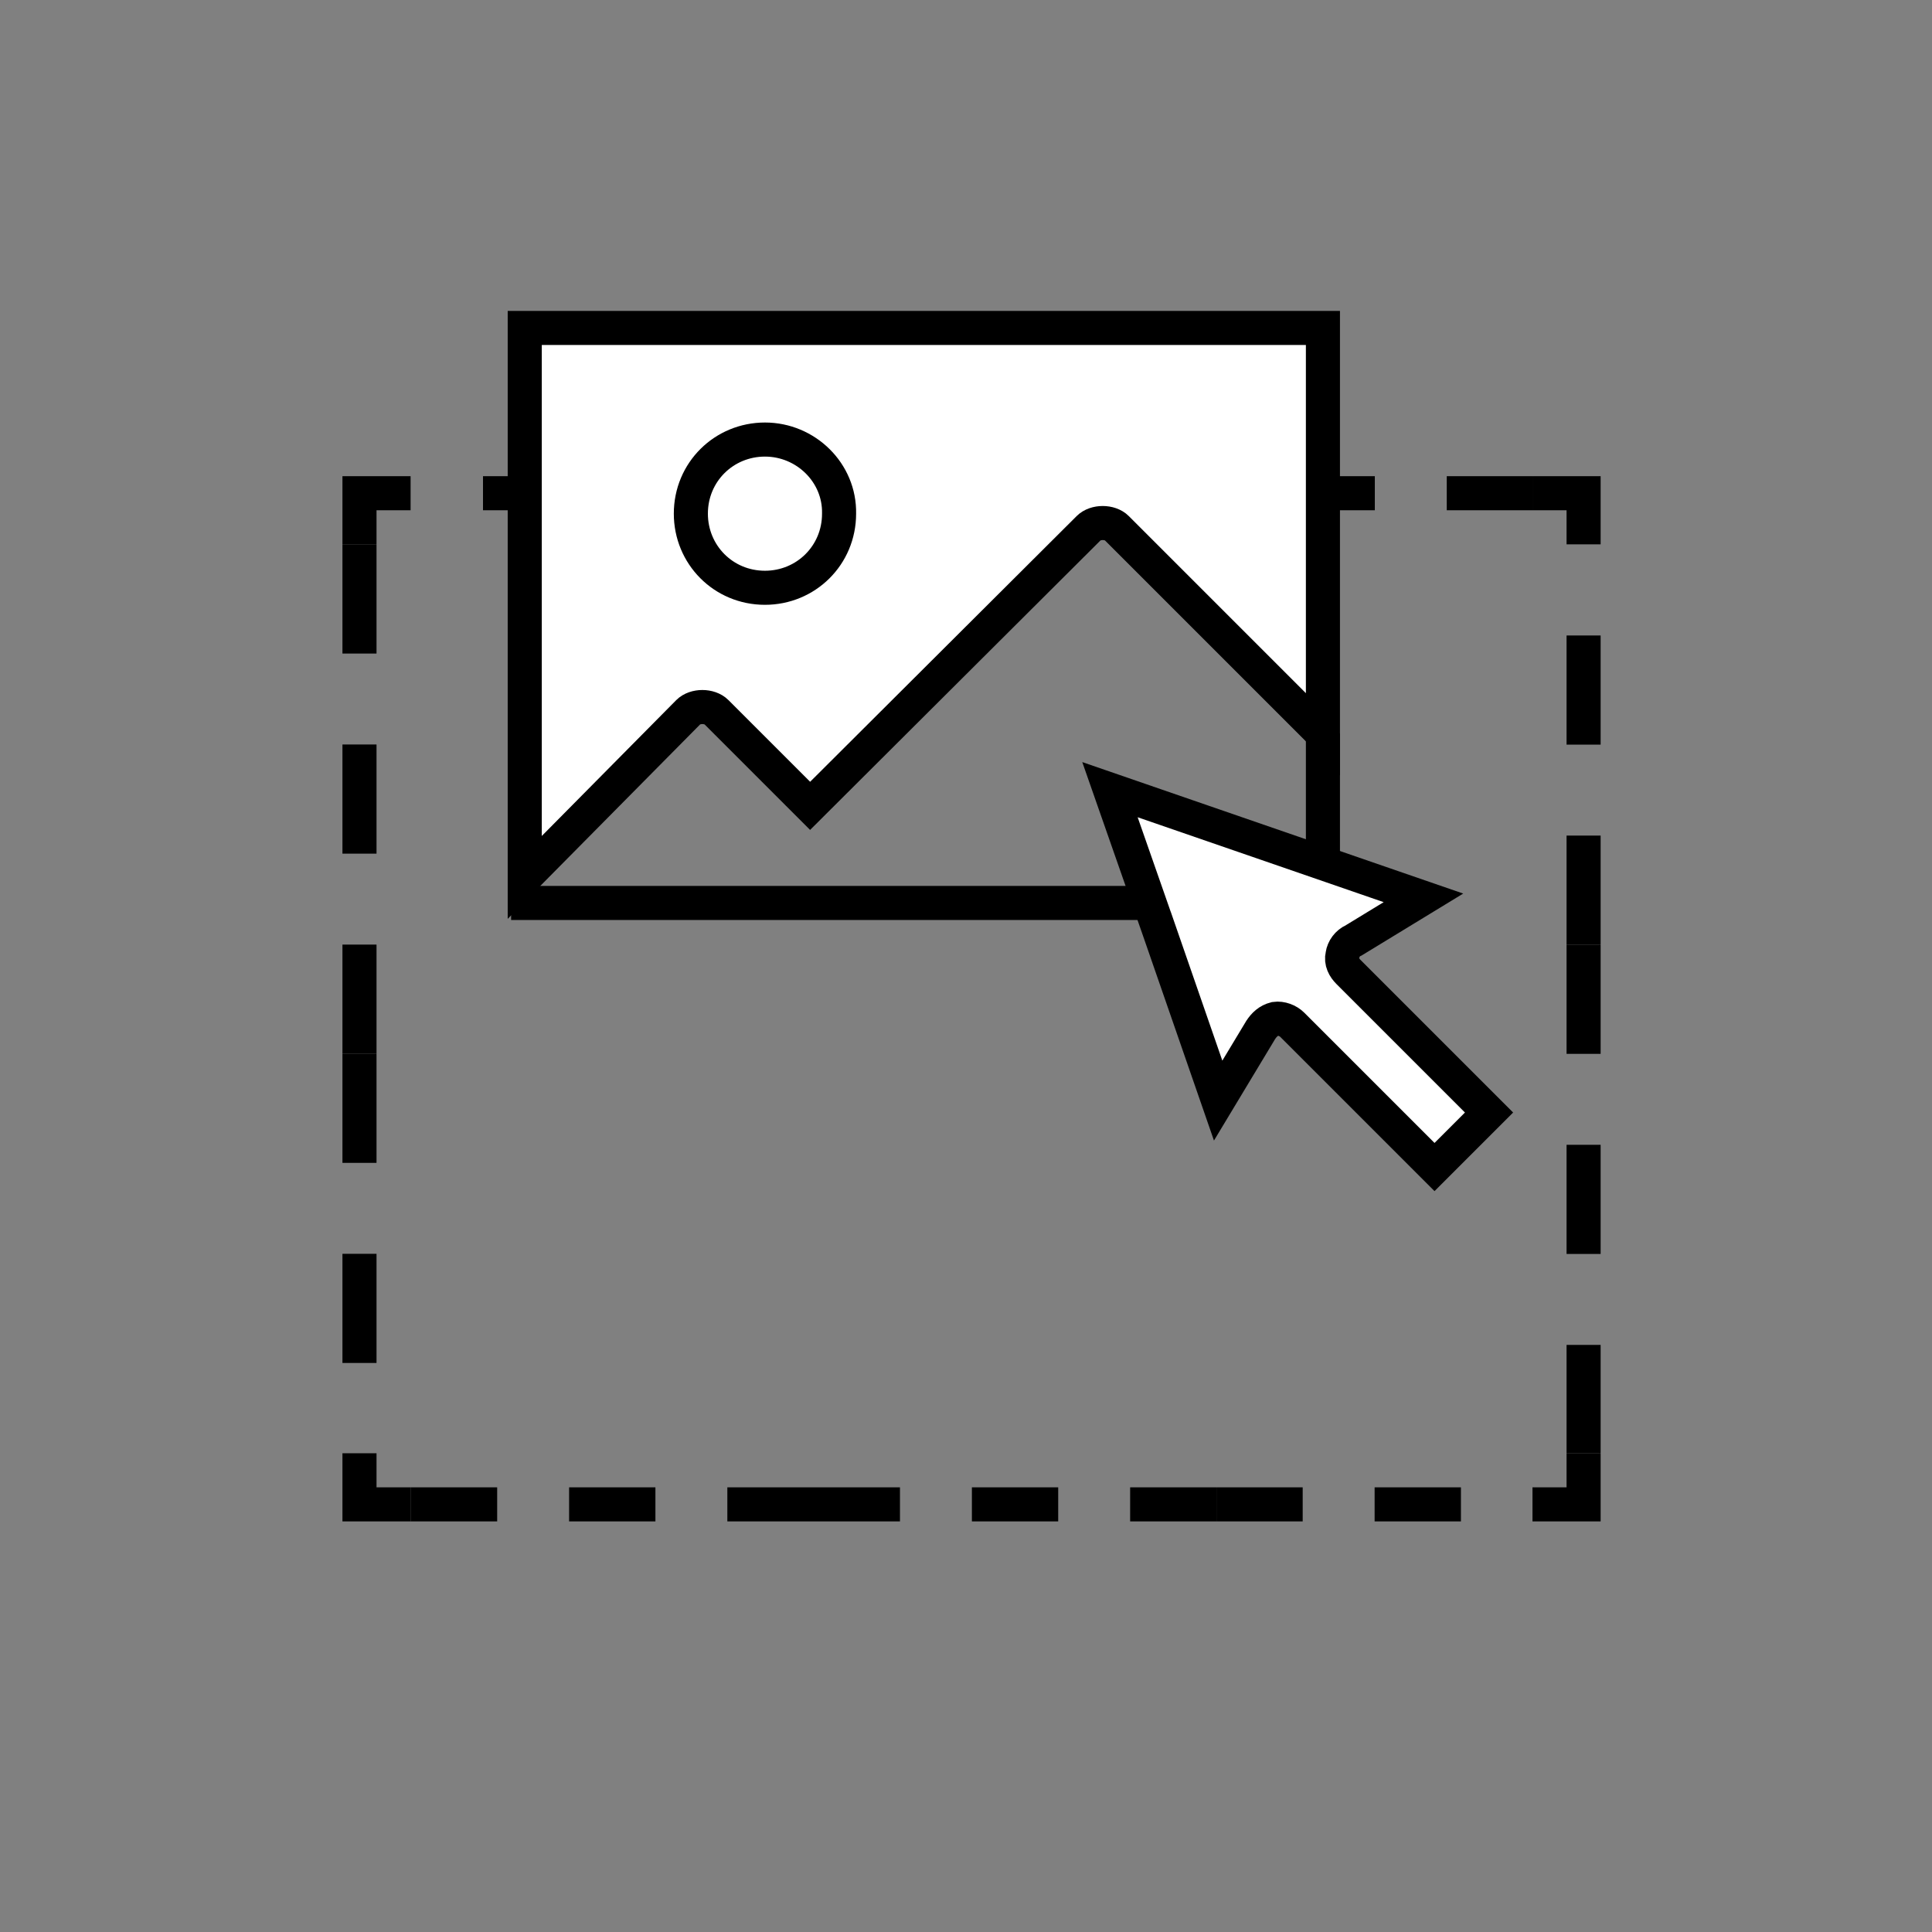 <?xml version="1.0" encoding="utf-8"?>
<!-- Generator: Adobe Illustrator 25.2.1, SVG Export Plug-In . SVG Version: 6.00 Build 0)  -->
<svg version="1.1" id="juggler" xmlns="http://www.w3.org/2000/svg" xmlns:xlink="http://www.w3.org/1999/xlink" x="0px" y="0px"
	 viewBox="0 0 226.8 226.8" style="enable-background:new 0 0 226.8 226.8;" xml:space="preserve">
<rect x="0" y="0" width="226.8" height="226.8" fill="#808080" stroke="none"/>
<style type="text/css">
	.st0{fill:none;stroke:#000000;stroke-width:4;stroke-miterlimit:10;}
	.st1{fill:none;stroke:#000000;stroke-width:4;stroke-miterlimit:10;stroke-dasharray:10.132,8.444,10.132,0;}
	.st2{fill:none;stroke:#000000;stroke-width:4;stroke-miterlimit:10;stroke-dasharray:10.132,8.444,10.132,8.444,10.132,0;}
	.st3{fill:none;stroke:#000000;stroke-width:4;stroke-miterlimit:10;stroke-dasharray:12.813,10.677,12.813,0;}
	.st4{fill:none;stroke:#000000;stroke-width:4;stroke-miterlimit:10;stroke-dasharray:12.813,10.677,12.813,10.677,12.813,0;}
	.st5{fill:#FFFFFF;stroke:#000000;stroke-width:4;stroke-miterlimit:10;}
</style>
<g>
	<g>
		<g>
			<polyline class="st0" points="185.9,170.6 185.9,176.6 179.9,176.6 			"/>
			<line class="st1" x1="171.5" y1="176.6" x2="142.8" y2="176.6"/>
			<line class="st2" x1="142.8" y1="176.6" x2="48.2" y2="176.6"/>
			<polyline class="st0" points="48.2,176.6 42.2,176.6 42.2,170.6 			"/>
			<line class="st3" x1="42.2" y1="160" x2="42.2" y2="123.7"/>
			<line class="st4" x1="42.2" y1="123.7" x2="42.2" y2="63.9"/>
			<polyline class="st0" points="42.2,63.9 42.2,57.9 48.2,57.9 			"/>
			<line class="st1" x1="56.7" y1="57.9" x2="85.4" y2="57.9"/>
			<line class="st2" x1="85.4" y1="57.9" x2="179.9" y2="57.9"/>
			<polyline class="st0" points="179.9,57.9 185.9,57.9 185.9,63.9 			"/>
			<line class="st3" x1="185.9" y1="74.6" x2="185.9" y2="110.9"/>
			<line class="st4" x1="185.9" y1="110.9" x2="185.9" y2="170.6"/>
		</g>
	</g>
	<g>
		<g>
			<g>
				<path class="st5" d="M61.6,38.5h93.7v47.7L131.1,62c-0.8-0.8-2.5-0.8-3.3,0L95.1,94.6l-11-11c-0.8-0.8-2.5-0.8-3.3,0L61.6,103
					V38.5L61.6,38.5z"/>
			</g>
		</g>
		<g>
			<g>
				<path class="st0" d="M89.8,51.6c-4.8,0-8.7,3.8-8.7,8.7c0,4.8,3.8,8.7,8.7,8.7c4.8,0,8.7-3.8,8.7-8.7
					C98.6,55.5,94.6,51.6,89.8,51.6z"/>
			</g>
		</g>
		<polyline class="st0" points="155.3,86.1 155.3,106 60,106 		"/>
	</g>
	<g>
		<g>
			<path class="st5" d="M168.4,137l-16.7-16.7c-0.5-0.5-1.3-0.8-2-0.7c-0.8,0.2-1.3,0.7-1.7,1.3l-5,8.3l-7-20.2V109l-5.7-16.3
				l36.8,12.7l-8.2,5c-0.7,0.3-1.2,1-1.3,1.7c-0.2,0.8,0.2,1.5,0.7,2l16.5,16.5L168.4,137z"/>
		</g>
	</g>
</g>
</svg>
